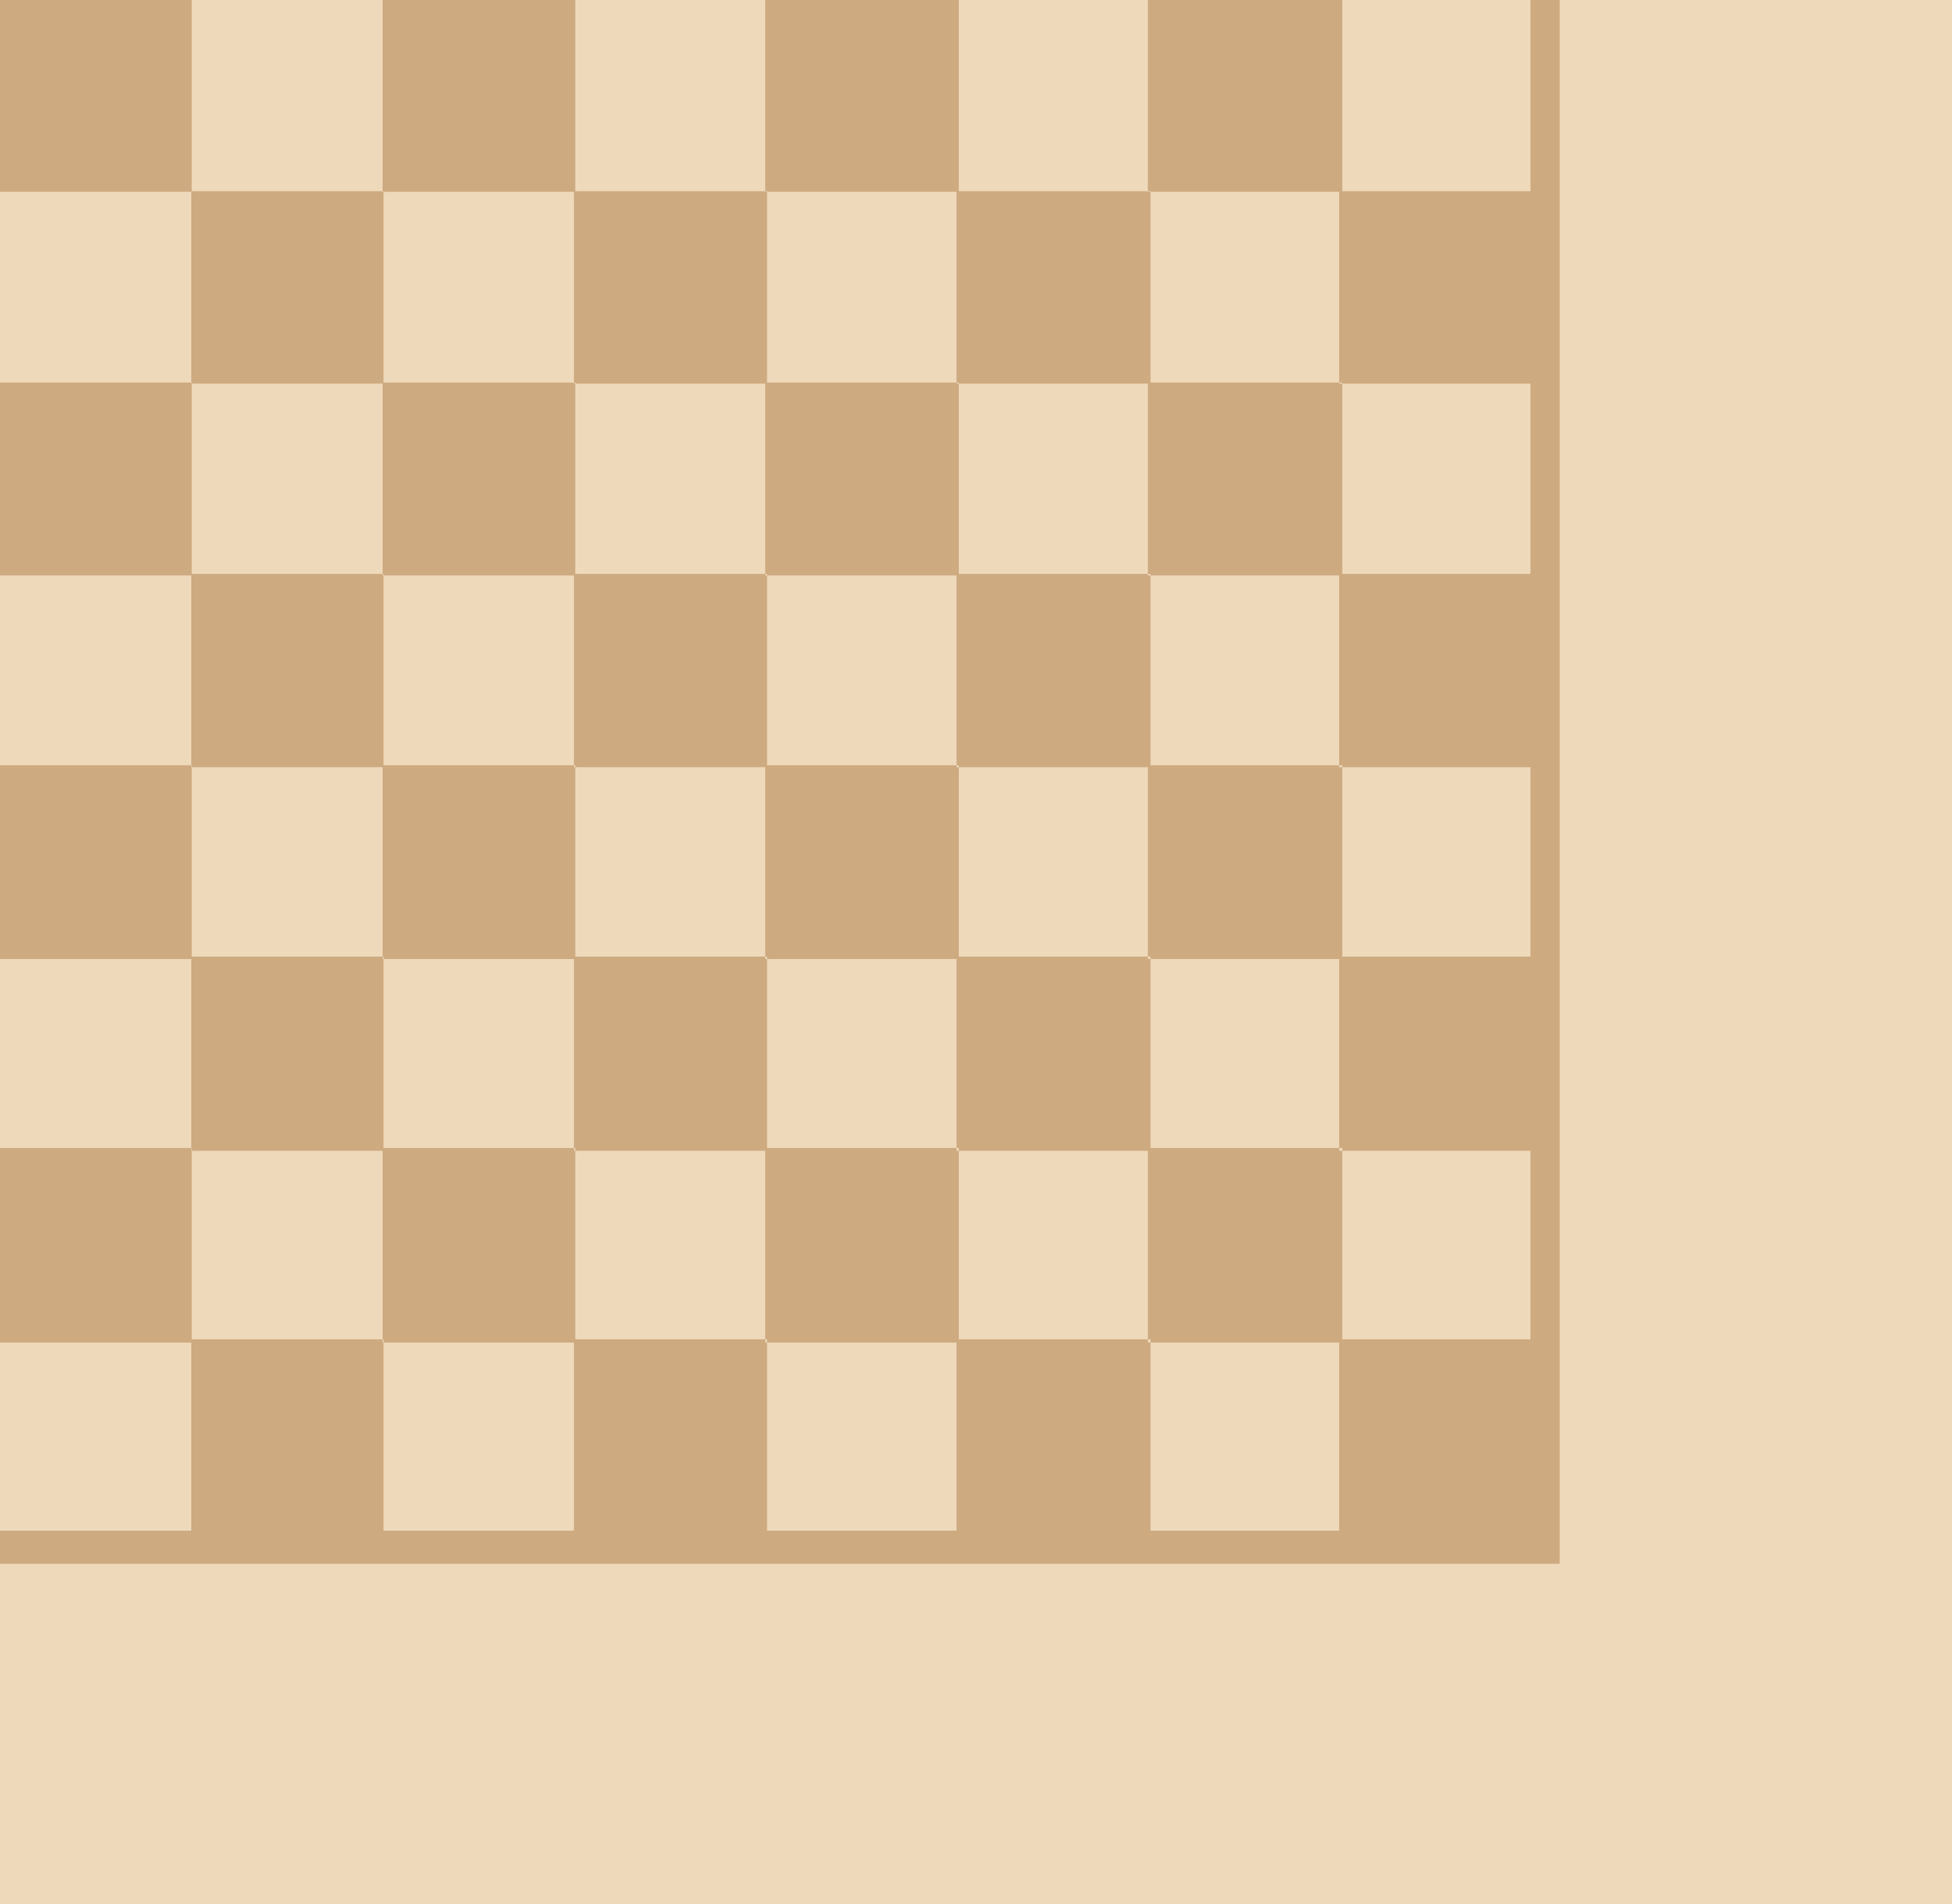 <?xml version="1.0" encoding="UTF-8" standalone="no"?>
<!-- Created with Inkscape (http://www.inkscape.org/) -->

<svg
   xmlns:dc="http://purl.org/dc/elements/1.1/"
   xmlns:cc="http://creativecommons.org/ns#"
   xmlns:rdf="http://www.w3.org/1999/02/22-rdf-syntax-ns#"
   xmlns:svg="http://www.w3.org/2000/svg"
   xmlns="http://www.w3.org/2000/svg"
   xmlns:sodipodi="http://sodipodi.sourceforge.net/DTD/sodipodi-0.dtd"
   xmlns:inkscape="http://www.inkscape.org/namespaces/inkscape"
   width="58.312mm"
   height="56.872mm"
   viewBox="0 0 58.312 56.872"
   version="1.1"
   id="svg6687"
   inkscape:version="0.92.4 (5da689c313, 2019-01-14)"
   sodipodi:docname="board-pattern.svg">
  <defs
     id="defs6681" />
  <sodipodi:namedview
     id="base"
     pagecolor="#ffffff"
     bordercolor="#666666"
     borderopacity="1.0"
     inkscape:pageopacity="0.0"
     inkscape:pageshadow="2"
     inkscape:zoom="1.4"
     inkscape:cx="-79.696436"
     inkscape:cy="194.37623"
     inkscape:document-units="mm"
     inkscape:current-layer="layer1"
     showgrid="false"
     fit-margin-top="0"
     fit-margin-left="0"
     fit-margin-right="0"
     fit-margin-bottom="0"
     inkscape:window-width="1920"
     inkscape:window-height="1017"
     inkscape:window-x="-8"
     inkscape:window-y="-8"
     inkscape:window-maximized="1" />
  <g
     inkscape:label="Layer 1"
     inkscape:groupmode="layer"
     id="layer1"
     transform="translate(18.573,-36.486)">
    <rect
       style="opacity:1;fill:#eed9bb;fill-opacity:1;stroke:none;stroke-width:0.093;stroke-linejoin:round;stroke-miterlimit:4;stroke-dasharray:none;stroke-dashoffset:0;stroke-opacity:1"
       id="rect828-3"
       width="58.312"
       height="56.872"
       x="-18.573"
       y="36.486" />
    <rect
       style="opacity:1;fill:#ceaa80;fill-opacity:1;stroke:none;stroke-width:0.091;stroke-linejoin:round;stroke-miterlimit:4;stroke-dasharray:none;stroke-dashoffset:0;stroke-opacity:1"
       id="rect826-7"
       width="46.592"
       height="46.704"
       x="-18.573"
       y="36.486" />
  </g>
  <g
     inkscape:groupmode="layer"
     id="layer3"
     inkscape:label="light sqrs"
     style="display:inline">
    <g
       inkscape:label="Layer 1"
       id="layer1-2-0"
       transform="matrix(0.16,0,0,0.16,1.2e-5,-1.804)">
      <g
         id="g1848-4-1"
         transform="translate(-3.0517578e-5)"
         style="fill:#eed9bb;fill-opacity:1">
        <rect
           y="11.25"
           x="35.719"
           height="35.719"
           width="35.719"
           id="rect1458-12-1"
           style="opacity:1;fill:#eed9bb;fill-opacity:1;stroke:none;stroke-width:0.012;stroke-linejoin:round;stroke-miterlimit:4;stroke-dasharray:none;stroke-dashoffset:0;stroke-opacity:1" />
        <rect
           y="11.25"
           x="107.156"
           height="35.719"
           width="35.719"
           id="rect1458-2-6-8"
           style="opacity:1;fill:#eed9bb;fill-opacity:1;stroke:none;stroke-width:0.012;stroke-linejoin:round;stroke-miterlimit:4;stroke-dasharray:none;stroke-dashoffset:0;stroke-opacity:1" />
        <rect
           y="11.25"
           x="178.594"
           height="35.719"
           width="35.719"
           id="rect1458-2-1-34-7"
           style="opacity:1;fill:#eed9bb;fill-opacity:1;stroke:none;stroke-width:0.012;stroke-linejoin:round;stroke-miterlimit:4;stroke-dasharray:none;stroke-dashoffset:0;stroke-opacity:1" />
        <rect
           y="11.25"
           x="250.031"
           height="35.719"
           width="35.719"
           id="rect1458-2-1-7-7-4"
           style="opacity:1;fill:#eed9bb;fill-opacity:1;stroke:none;stroke-width:0.012;stroke-linejoin:round;stroke-miterlimit:4;stroke-dasharray:none;stroke-dashoffset:0;stroke-opacity:1" />
        <rect
           y="46.969"
           x="71.438"
           height="35.719"
           width="35.719"
           id="rect1458-35-9-6"
           style="opacity:1;fill:#eed9bb;fill-opacity:1;stroke:none;stroke-width:0.012;stroke-linejoin:round;stroke-miterlimit:4;stroke-dasharray:none;stroke-dashoffset:0;stroke-opacity:1" />
        <rect
           y="46.969"
           x="142.875"
           height="35.719"
           width="35.719"
           id="rect1458-2-4-4-5"
           style="opacity:1;fill:#eed9bb;fill-opacity:1;stroke:none;stroke-width:0.012;stroke-linejoin:round;stroke-miterlimit:4;stroke-dasharray:none;stroke-dashoffset:0;stroke-opacity:1" />
        <rect
           y="46.969"
           x="214.312"
           height="35.719"
           width="35.719"
           id="rect1458-2-1-3-17-5"
           style="opacity:1;fill:#eed9bb;fill-opacity:1;stroke:none;stroke-width:0.012;stroke-linejoin:round;stroke-miterlimit:4;stroke-dasharray:none;stroke-dashoffset:0;stroke-opacity:1" />
        <rect
           y="46.969"
           x="2.18153e-05"
           height="35.719"
           width="35.719"
           id="rect1458-2-1-7-6-6-4"
           style="opacity:1;fill:#eed9bb;fill-opacity:1;stroke:none;stroke-width:0.012;stroke-linejoin:round;stroke-miterlimit:4;stroke-dasharray:none;stroke-dashoffset:0;stroke-opacity:1" />
        <rect
           y="82.687"
           x="35.719"
           height="35.719"
           width="35.719"
           id="rect1458-35-0-5-8"
           style="opacity:1;fill:#eed9bb;fill-opacity:1;stroke:none;stroke-width:0.012;stroke-linejoin:round;stroke-miterlimit:4;stroke-dasharray:none;stroke-dashoffset:0;stroke-opacity:1" />
        <rect
           y="82.687"
           x="107.156"
           height="35.719"
           width="35.719"
           id="rect1458-2-4-3-1-7"
           style="opacity:1;fill:#eed9bb;fill-opacity:1;stroke:none;stroke-width:0.012;stroke-linejoin:round;stroke-miterlimit:4;stroke-dasharray:none;stroke-dashoffset:0;stroke-opacity:1" />
        <rect
           y="82.687"
           x="178.594"
           height="35.719"
           width="35.719"
           id="rect1458-2-1-3-4-6-2"
           style="opacity:1;fill:#eed9bb;fill-opacity:1;stroke:none;stroke-width:0.012;stroke-linejoin:round;stroke-miterlimit:4;stroke-dasharray:none;stroke-dashoffset:0;stroke-opacity:1" />
        <rect
           y="82.687"
           x="250.031"
           height="35.719"
           width="35.719"
           id="rect1458-2-1-7-6-8-9-6"
           style="opacity:1;fill:#eed9bb;fill-opacity:1;stroke:none;stroke-width:0.012;stroke-linejoin:round;stroke-miterlimit:4;stroke-dasharray:none;stroke-dashoffset:0;stroke-opacity:1" />
        <rect
           y="118.406"
           x="71.437"
           height="35.719"
           width="35.719"
           id="rect1458-35-0-8-1-6"
           style="opacity:1;fill:#eed9bb;fill-opacity:1;stroke:none;stroke-width:0.012;stroke-linejoin:round;stroke-miterlimit:4;stroke-dasharray:none;stroke-dashoffset:0;stroke-opacity:1" />
        <rect
           y="118.406"
           x="142.875"
           height="35.719"
           width="35.719"
           id="rect1458-2-4-3-5-6-8"
           style="opacity:1;fill:#eed9bb;fill-opacity:1;stroke:none;stroke-width:0.012;stroke-linejoin:round;stroke-miterlimit:4;stroke-dasharray:none;stroke-dashoffset:0;stroke-opacity:1" />
        <rect
           y="118.406"
           x="214.312"
           height="35.719"
           width="35.719"
           id="rect1458-2-1-3-4-5-34-6"
           style="opacity:1;fill:#eed9bb;fill-opacity:1;stroke:none;stroke-width:0.012;stroke-linejoin:round;stroke-miterlimit:4;stroke-dasharray:none;stroke-dashoffset:0;stroke-opacity:1" />
        <rect
           y="118.406"
           x="-3.8146973e-06"
           height="35.719"
           width="35.719"
           id="rect1458-2-1-7-6-8-2-9-9"
           style="opacity:1;fill:#eed9bb;fill-opacity:1;stroke:none;stroke-width:0.012;stroke-linejoin:round;stroke-miterlimit:4;stroke-dasharray:none;stroke-dashoffset:0;stroke-opacity:1" />
        <rect
           y="154.125"
           x="35.719"
           height="35.719"
           width="35.719"
           id="rect1458-35-0-8-8-4-1"
           style="opacity:1;fill:#eed9bb;fill-opacity:1;stroke:none;stroke-width:0.012;stroke-linejoin:round;stroke-miterlimit:4;stroke-dasharray:none;stroke-dashoffset:0;stroke-opacity:1" />
        <rect
           y="154.125"
           x="107.156"
           height="35.719"
           width="35.719"
           id="rect1458-2-4-3-5-3-1-0"
           style="opacity:1;fill:#eed9bb;fill-opacity:1;stroke:none;stroke-width:0.012;stroke-linejoin:round;stroke-miterlimit:4;stroke-dasharray:none;stroke-dashoffset:0;stroke-opacity:1" />
        <rect
           y="154.125"
           x="178.594"
           height="35.719"
           width="35.719"
           id="rect1458-2-1-3-4-5-3-4-5"
           style="opacity:1;fill:#eed9bb;fill-opacity:1;stroke:none;stroke-width:0.012;stroke-linejoin:round;stroke-miterlimit:4;stroke-dasharray:none;stroke-dashoffset:0;stroke-opacity:1" />
        <rect
           y="154.125"
           x="250.031"
           height="35.719"
           width="35.719"
           id="rect1458-2-1-7-6-8-2-8-7-8"
           style="opacity:1;fill:#eed9bb;fill-opacity:1;stroke:none;stroke-width:0.012;stroke-linejoin:round;stroke-miterlimit:4;stroke-dasharray:none;stroke-dashoffset:0;stroke-opacity:1" />
        <rect
           y="189.844"
           x="71.438"
           height="35.719"
           width="35.719"
           id="rect1458-35-0-8-8-5-84-9"
           style="opacity:1;fill:#eed9bb;fill-opacity:1;stroke:none;stroke-width:0.012;stroke-linejoin:round;stroke-miterlimit:4;stroke-dasharray:none;stroke-dashoffset:0;stroke-opacity:1" />
        <rect
           y="189.844"
           x="142.875"
           height="35.719"
           width="35.719"
           id="rect1458-2-4-3-5-3-3-1-5"
           style="opacity:1;fill:#eed9bb;fill-opacity:1;stroke:none;stroke-width:0.012;stroke-linejoin:round;stroke-miterlimit:4;stroke-dasharray:none;stroke-dashoffset:0;stroke-opacity:1" />
        <rect
           y="189.844"
           x="214.312"
           height="35.719"
           width="35.719"
           id="rect1458-2-1-3-4-5-3-7-2-8"
           style="opacity:1;fill:#eed9bb;fill-opacity:1;stroke:none;stroke-width:0.012;stroke-linejoin:round;stroke-miterlimit:4;stroke-dasharray:none;stroke-dashoffset:0;stroke-opacity:1" />
        <rect
           y="189.844"
           x="3.4332275e-05"
           height="35.719"
           width="35.719"
           id="rect1458-2-1-7-6-8-2-8-6-7-8"
           style="opacity:1;fill:#eed9bb;fill-opacity:1;stroke:none;stroke-width:0.012;stroke-linejoin:round;stroke-miterlimit:4;stroke-dasharray:none;stroke-dashoffset:0;stroke-opacity:1" />
        <rect
           y="225.562"
           x="35.719"
           height="35.719"
           width="35.719"
           id="rect1458-35-0-8-8-5-8-07-9"
           style="opacity:1;fill:#eed9bb;fill-opacity:1;stroke:none;stroke-width:0.012;stroke-linejoin:round;stroke-miterlimit:4;stroke-dasharray:none;stroke-dashoffset:0;stroke-opacity:1" />
        <rect
           y="225.562"
           x="107.156"
           height="35.719"
           width="35.719"
           id="rect1458-2-4-3-5-3-3-4-0-4"
           style="opacity:1;fill:#eed9bb;fill-opacity:1;stroke:none;stroke-width:0.012;stroke-linejoin:round;stroke-miterlimit:4;stroke-dasharray:none;stroke-dashoffset:0;stroke-opacity:1" />
        <rect
           y="225.562"
           x="178.594"
           height="35.719"
           width="35.719"
           id="rect1458-2-1-3-4-5-3-7-6-2-8"
           style="opacity:1;fill:#eed9bb;fill-opacity:1;stroke:none;stroke-width:0.012;stroke-linejoin:round;stroke-miterlimit:4;stroke-dasharray:none;stroke-dashoffset:0;stroke-opacity:1" />
        <rect
           y="225.562"
           x="250.031"
           height="35.719"
           width="35.719"
           id="rect1458-2-1-7-6-8-2-8-6-8-5-8"
           style="opacity:1;fill:#eed9bb;fill-opacity:1;stroke:none;stroke-width:0.012;stroke-linejoin:round;stroke-miterlimit:4;stroke-dasharray:none;stroke-dashoffset:0;stroke-opacity:1" />
        <rect
           y="261.281"
           x="71.438"
           height="35.719"
           width="35.719"
           id="rect1458-35-0-8-8-5-8-0-2-5"
           style="opacity:1;fill:#eed9bb;fill-opacity:1;stroke:none;stroke-width:0.012;stroke-linejoin:round;stroke-miterlimit:4;stroke-dasharray:none;stroke-dashoffset:0;stroke-opacity:1" />
        <rect
           y="261.281"
           x="142.875"
           height="35.719"
           width="35.719"
           id="rect1458-2-4-3-5-3-3-4-6-8-7"
           style="opacity:1;fill:#eed9bb;fill-opacity:1;stroke:none;stroke-width:0.012;stroke-linejoin:round;stroke-miterlimit:4;stroke-dasharray:none;stroke-dashoffset:0;stroke-opacity:1" />
        <rect
           y="261.281"
           x="214.312"
           height="35.719"
           width="35.719"
           id="rect1458-2-1-3-4-5-3-7-6-7-4-9"
           style="opacity:1;fill:#eed9bb;fill-opacity:1;stroke:none;stroke-width:0.012;stroke-linejoin:round;stroke-miterlimit:4;stroke-dasharray:none;stroke-dashoffset:0;stroke-opacity:1" />
        <rect
           y="261.281"
           x="3.0517578e-05"
           height="35.719"
           width="35.719"
           id="rect1458-2-1-7-6-8-2-8-6-8-2-5-7"
           style="opacity:1;fill:#eed9bb;fill-opacity:1;stroke:none;stroke-width:0.012;stroke-linejoin:round;stroke-miterlimit:4;stroke-dasharray:none;stroke-dashoffset:0;stroke-opacity:1" />
      </g>
    </g>
  </g>
  <g
     inkscape:groupmode="layer"
     id="layer2"
     inkscape:label="dark sqrs"
     style="display:inline">
    <g
       transform="translate(18.573,-36.486)"
       style="fill:#ceaa80;fill-opacity:1"
       id="g2721">
      <rect
         style="opacity:1;fill:#ceaa80;fill-opacity:1;stroke:none;stroke-width:0.002;stroke-linejoin:round;stroke-miterlimit:4;stroke-dasharray:none;stroke-dashoffset:0;stroke-opacity:1"
         id="rect1458-3-3-5-7-7"
         width="5.728"
         height="5.728"
         x="-18.573"
         y="47.943" />
      <rect
         style="opacity:1;fill:#ceaa80;fill-opacity:1;stroke:none;stroke-width:0.002;stroke-linejoin:round;stroke-miterlimit:4;stroke-dasharray:none;stroke-dashoffset:0;stroke-opacity:1"
         id="rect1458-3-4-1-1-2-8"
         width="5.728"
         height="5.728"
         x="-7.116"
         y="47.943" />
      <rect
         style="opacity:1;fill:#ceaa80;fill-opacity:1;stroke:none;stroke-width:0.002;stroke-linejoin:round;stroke-miterlimit:4;stroke-dasharray:none;stroke-dashoffset:0;stroke-opacity:1"
         id="rect1458-3-4-9-8-4-32-2"
         width="5.728"
         height="5.728"
         x="4.341"
         y="47.943" />
      <rect
         style="opacity:1;fill:#ceaa80;fill-opacity:1;stroke:none;stroke-width:0.002;stroke-linejoin:round;stroke-miterlimit:4;stroke-dasharray:none;stroke-dashoffset:0;stroke-opacity:1"
         id="rect1458-3-3-5-4-0-0"
         width="5.728"
         height="5.728"
         x="-12.844"
         y="53.672" />
      <rect
         style="opacity:1;fill:#ceaa80;fill-opacity:1;stroke:none;stroke-width:0.002;stroke-linejoin:round;stroke-miterlimit:4;stroke-dasharray:none;stroke-dashoffset:0;stroke-opacity:1"
         id="rect1458-3-4-1-1-3-34-8"
         width="5.728"
         height="5.728"
         x="-1.387"
         y="53.672" />
      <rect
         style="opacity:1;fill:#ceaa80;fill-opacity:1;stroke:none;stroke-width:0.002;stroke-linejoin:round;stroke-miterlimit:4;stroke-dasharray:none;stroke-dashoffset:0;stroke-opacity:1"
         id="rect1458-3-3-5-4-1-6-1"
         width="5.728"
         height="5.728"
         x="-18.573"
         y="59.4" />
      <rect
         style="opacity:1;fill:#ceaa80;fill-opacity:1;stroke:none;stroke-width:0.002;stroke-linejoin:round;stroke-miterlimit:4;stroke-dasharray:none;stroke-dashoffset:0;stroke-opacity:1"
         id="rect1458-3-4-9-8-4-3-3-5-6"
         width="5.728"
         height="5.728"
         x="4.341"
         y="59.4" />
      <rect
         style="opacity:1;fill:#ceaa80;fill-opacity:1;stroke:none;stroke-width:0.002;stroke-linejoin:round;stroke-miterlimit:4;stroke-dasharray:none;stroke-dashoffset:0;stroke-opacity:1"
         id="rect1458-3-3-5-4-1-7-9-6"
         width="5.728"
         height="5.728"
         x="-12.844"
         y="65.129" />
      <rect
         style="opacity:1;fill:#ceaa80;fill-opacity:1;stroke:none;stroke-width:0.002;stroke-linejoin:round;stroke-miterlimit:4;stroke-dasharray:none;stroke-dashoffset:0;stroke-opacity:1"
         id="rect1458-3-4-1-1-3-4-6-40-5"
         width="5.728"
         height="5.728"
         x="-1.387"
         y="65.129" />
      <rect
         style="opacity:1;fill:#ceaa80;fill-opacity:1;stroke:none;stroke-width:0.002;stroke-linejoin:round;stroke-miterlimit:4;stroke-dasharray:none;stroke-dashoffset:0;stroke-opacity:1"
         id="rect1458-3-17-8"
         width="5.728"
         height="5.728"
         x="-18.573"
         y="36.486" />
      <rect
         style="opacity:1;fill:#ceaa80;fill-opacity:1;stroke:none;stroke-width:0.002;stroke-linejoin:round;stroke-miterlimit:4;stroke-dasharray:none;stroke-dashoffset:0;stroke-opacity:1"
         id="rect1458-3-4-7-3"
         width="5.728"
         height="5.728"
         x="-7.116"
         y="36.486" />
      <rect
         style="opacity:1;fill:#ceaa80;fill-opacity:1;stroke:none;stroke-width:0.002;stroke-linejoin:round;stroke-miterlimit:4;stroke-dasharray:none;stroke-dashoffset:0;stroke-opacity:1"
         id="rect1458-3-4-9-46-8"
         width="5.728"
         height="5.728"
         x="4.341"
         y="36.486" />
      <rect
         style="opacity:1;fill:#ceaa80;fill-opacity:1;stroke:none;stroke-width:0.002;stroke-linejoin:round;stroke-miterlimit:4;stroke-dasharray:none;stroke-dashoffset:0;stroke-opacity:1"
         id="rect1458-3-4-9-3-56-3"
         width="5.728"
         height="5.728"
         x="15.798"
         y="36.486" />
      <rect
         style="opacity:1;fill:#ceaa80;fill-opacity:1;stroke:none;stroke-width:0.002;stroke-linejoin:round;stroke-miterlimit:4;stroke-dasharray:none;stroke-dashoffset:0;stroke-opacity:1"
         id="rect1458-3-3-6-6"
         width="5.728"
         height="5.728"
         x="-12.844"
         y="42.215" />
      <rect
         style="opacity:1;fill:#ceaa80;fill-opacity:1;stroke:none;stroke-width:0.002;stroke-linejoin:round;stroke-miterlimit:4;stroke-dasharray:none;stroke-dashoffset:0;stroke-opacity:1"
         id="rect1458-3-4-1-6-5"
         width="5.728"
         height="5.728"
         x="-1.387"
         y="42.215" />
      <rect
         style="opacity:1;fill:#ceaa80;fill-opacity:1;stroke:none;stroke-width:0.002;stroke-linejoin:round;stroke-miterlimit:4;stroke-dasharray:none;stroke-dashoffset:0;stroke-opacity:1"
         id="rect1458-3-4-9-8-3-6"
         width="5.728"
         height="5.728"
         x="10.07"
         y="42.215" />
      <rect
         style="opacity:1;fill:#ceaa80;fill-opacity:1;stroke:none;stroke-width:0.002;stroke-linejoin:round;stroke-miterlimit:4;stroke-dasharray:none;stroke-dashoffset:0;stroke-opacity:1"
         id="rect1458-3-4-9-3-5-23-4"
         width="5.728"
         height="5.728"
         x="21.527"
         y="42.215" />
      <rect
         style="opacity:1;fill:#ceaa80;fill-opacity:1;stroke:none;stroke-width:0.002;stroke-linejoin:round;stroke-miterlimit:4;stroke-dasharray:none;stroke-dashoffset:0;stroke-opacity:1"
         id="rect1458-3-4-9-3-5-6-2-7"
         width="5.728"
         height="5.728"
         x="15.798"
         y="47.943" />
      <rect
         style="opacity:1;fill:#ceaa80;fill-opacity:1;stroke:none;stroke-width:0.002;stroke-linejoin:round;stroke-miterlimit:4;stroke-dasharray:none;stroke-dashoffset:0;stroke-opacity:1"
         id="rect1458-3-4-9-8-4-3-1-5"
         width="5.728"
         height="5.728"
         x="10.07"
         y="53.672" />
      <rect
         style="opacity:1;fill:#ceaa80;fill-opacity:1;stroke:none;stroke-width:0.002;stroke-linejoin:round;stroke-miterlimit:4;stroke-dasharray:none;stroke-dashoffset:0;stroke-opacity:1"
         id="rect1458-3-4-9-3-5-6-8-72-6"
         width="5.728"
         height="5.728"
         x="21.527"
         y="53.672" />
      <rect
         style="opacity:1;fill:#ceaa80;fill-opacity:1;stroke:none;stroke-width:0.002;stroke-linejoin:round;stroke-miterlimit:4;stroke-dasharray:none;stroke-dashoffset:0;stroke-opacity:1"
         id="rect1458-3-4-9-3-5-6-8-7-72-2"
         width="5.728"
         height="5.728"
         x="15.798"
         y="59.4" />
      <rect
         style="opacity:1;fill:#ceaa80;fill-opacity:1;stroke:none;stroke-width:0.002;stroke-linejoin:round;stroke-miterlimit:4;stroke-dasharray:none;stroke-dashoffset:0;stroke-opacity:1"
         id="rect1458-3-4-9-8-4-3-3-4-4-0"
         width="5.728"
         height="5.728"
         x="10.07"
         y="65.129" />
      <rect
         style="opacity:1;fill:#ceaa80;fill-opacity:1;stroke:none;stroke-width:0.002;stroke-linejoin:round;stroke-miterlimit:4;stroke-dasharray:none;stroke-dashoffset:0;stroke-opacity:1"
         id="rect1458-3-4-9-3-5-6-8-7-9-1-5"
         width="5.728"
         height="5.728"
         x="21.527"
         y="65.129" />
      <rect
         style="opacity:1;fill:#ceaa80;fill-opacity:1;stroke:none;stroke-width:0.002;stroke-linejoin:round;stroke-miterlimit:4;stroke-dasharray:none;stroke-dashoffset:0;stroke-opacity:1"
         id="rect1458-3-3-5-4-1-7-3-5-1"
         width="5.728"
         height="5.728"
         x="-18.573"
         y="70.857" />
      <rect
         style="opacity:1;fill:#ceaa80;fill-opacity:1;stroke:none;stroke-width:0.002;stroke-linejoin:round;stroke-miterlimit:4;stroke-dasharray:none;stroke-dashoffset:0;stroke-opacity:1"
         id="rect1458-3-4-1-1-3-4-6-4-2-7"
         width="5.728"
         height="5.728"
         x="-7.116"
         y="70.857" />
      <rect
         style="opacity:1;fill:#ceaa80;fill-opacity:1;stroke:none;stroke-width:0.002;stroke-linejoin:round;stroke-miterlimit:4;stroke-dasharray:none;stroke-dashoffset:0;stroke-opacity:1"
         id="rect1458-3-4-9-8-4-3-3-4-6-5-5"
         width="5.728"
         height="5.728"
         x="4.341"
         y="70.857" />
      <rect
         style="opacity:1;fill:#ceaa80;fill-opacity:1;stroke:none;stroke-width:0.002;stroke-linejoin:round;stroke-miterlimit:4;stroke-dasharray:none;stroke-dashoffset:0;stroke-opacity:1"
         id="rect1458-3-4-9-3-5-6-8-7-9-7-3-2"
         width="5.728"
         height="5.728"
         x="15.798"
         y="70.857" />
      <rect
         style="opacity:1;fill:#ceaa80;fill-opacity:1;stroke:none;stroke-width:0.002;stroke-linejoin:round;stroke-miterlimit:4;stroke-dasharray:none;stroke-dashoffset:0;stroke-opacity:1"
         id="rect1458-3-3-5-4-1-7-3-3-0-7"
         width="5.728"
         height="5.728"
         x="-12.844"
         y="76.586" />
      <rect
         style="opacity:1;fill:#ceaa80;fill-opacity:1;stroke:none;stroke-width:0.002;stroke-linejoin:round;stroke-miterlimit:4;stroke-dasharray:none;stroke-dashoffset:0;stroke-opacity:1"
         id="rect1458-3-4-1-1-3-4-6-4-4-0-1"
         width="5.728"
         height="5.728"
         x="-1.387"
         y="76.586" />
      <rect
         style="opacity:1;fill:#ceaa80;fill-opacity:1;stroke:none;stroke-width:0.002;stroke-linejoin:round;stroke-miterlimit:4;stroke-dasharray:none;stroke-dashoffset:0;stroke-opacity:1"
         id="rect1458-3-4-9-8-4-3-3-4-6-6-3-4"
         width="5.728"
         height="5.728"
         x="10.07"
         y="76.586" />
      <rect
         style="opacity:1;fill:#ceaa80;fill-opacity:1;stroke:none;stroke-width:0.002;stroke-linejoin:round;stroke-miterlimit:4;stroke-dasharray:none;stroke-dashoffset:0;stroke-opacity:1"
         id="rect1458-3-4-9-3-5-6-8-7-9-7-2-4-9"
         width="5.728"
         height="5.728"
         x="21.527"
         y="76.586" />
      <rect
         style="opacity:1;fill:#ceaa80;fill-opacity:1;stroke:none;stroke-width:0.002;stroke-linejoin:round;stroke-miterlimit:4;stroke-dasharray:none;stroke-dashoffset:0;stroke-opacity:1"
         id="rect1458-3-4-1-1-3-4-0-2"
         width="5.728"
         height="5.728"
         x="-7.116"
         y="59.4" />
    </g>
  </g>
</svg>

